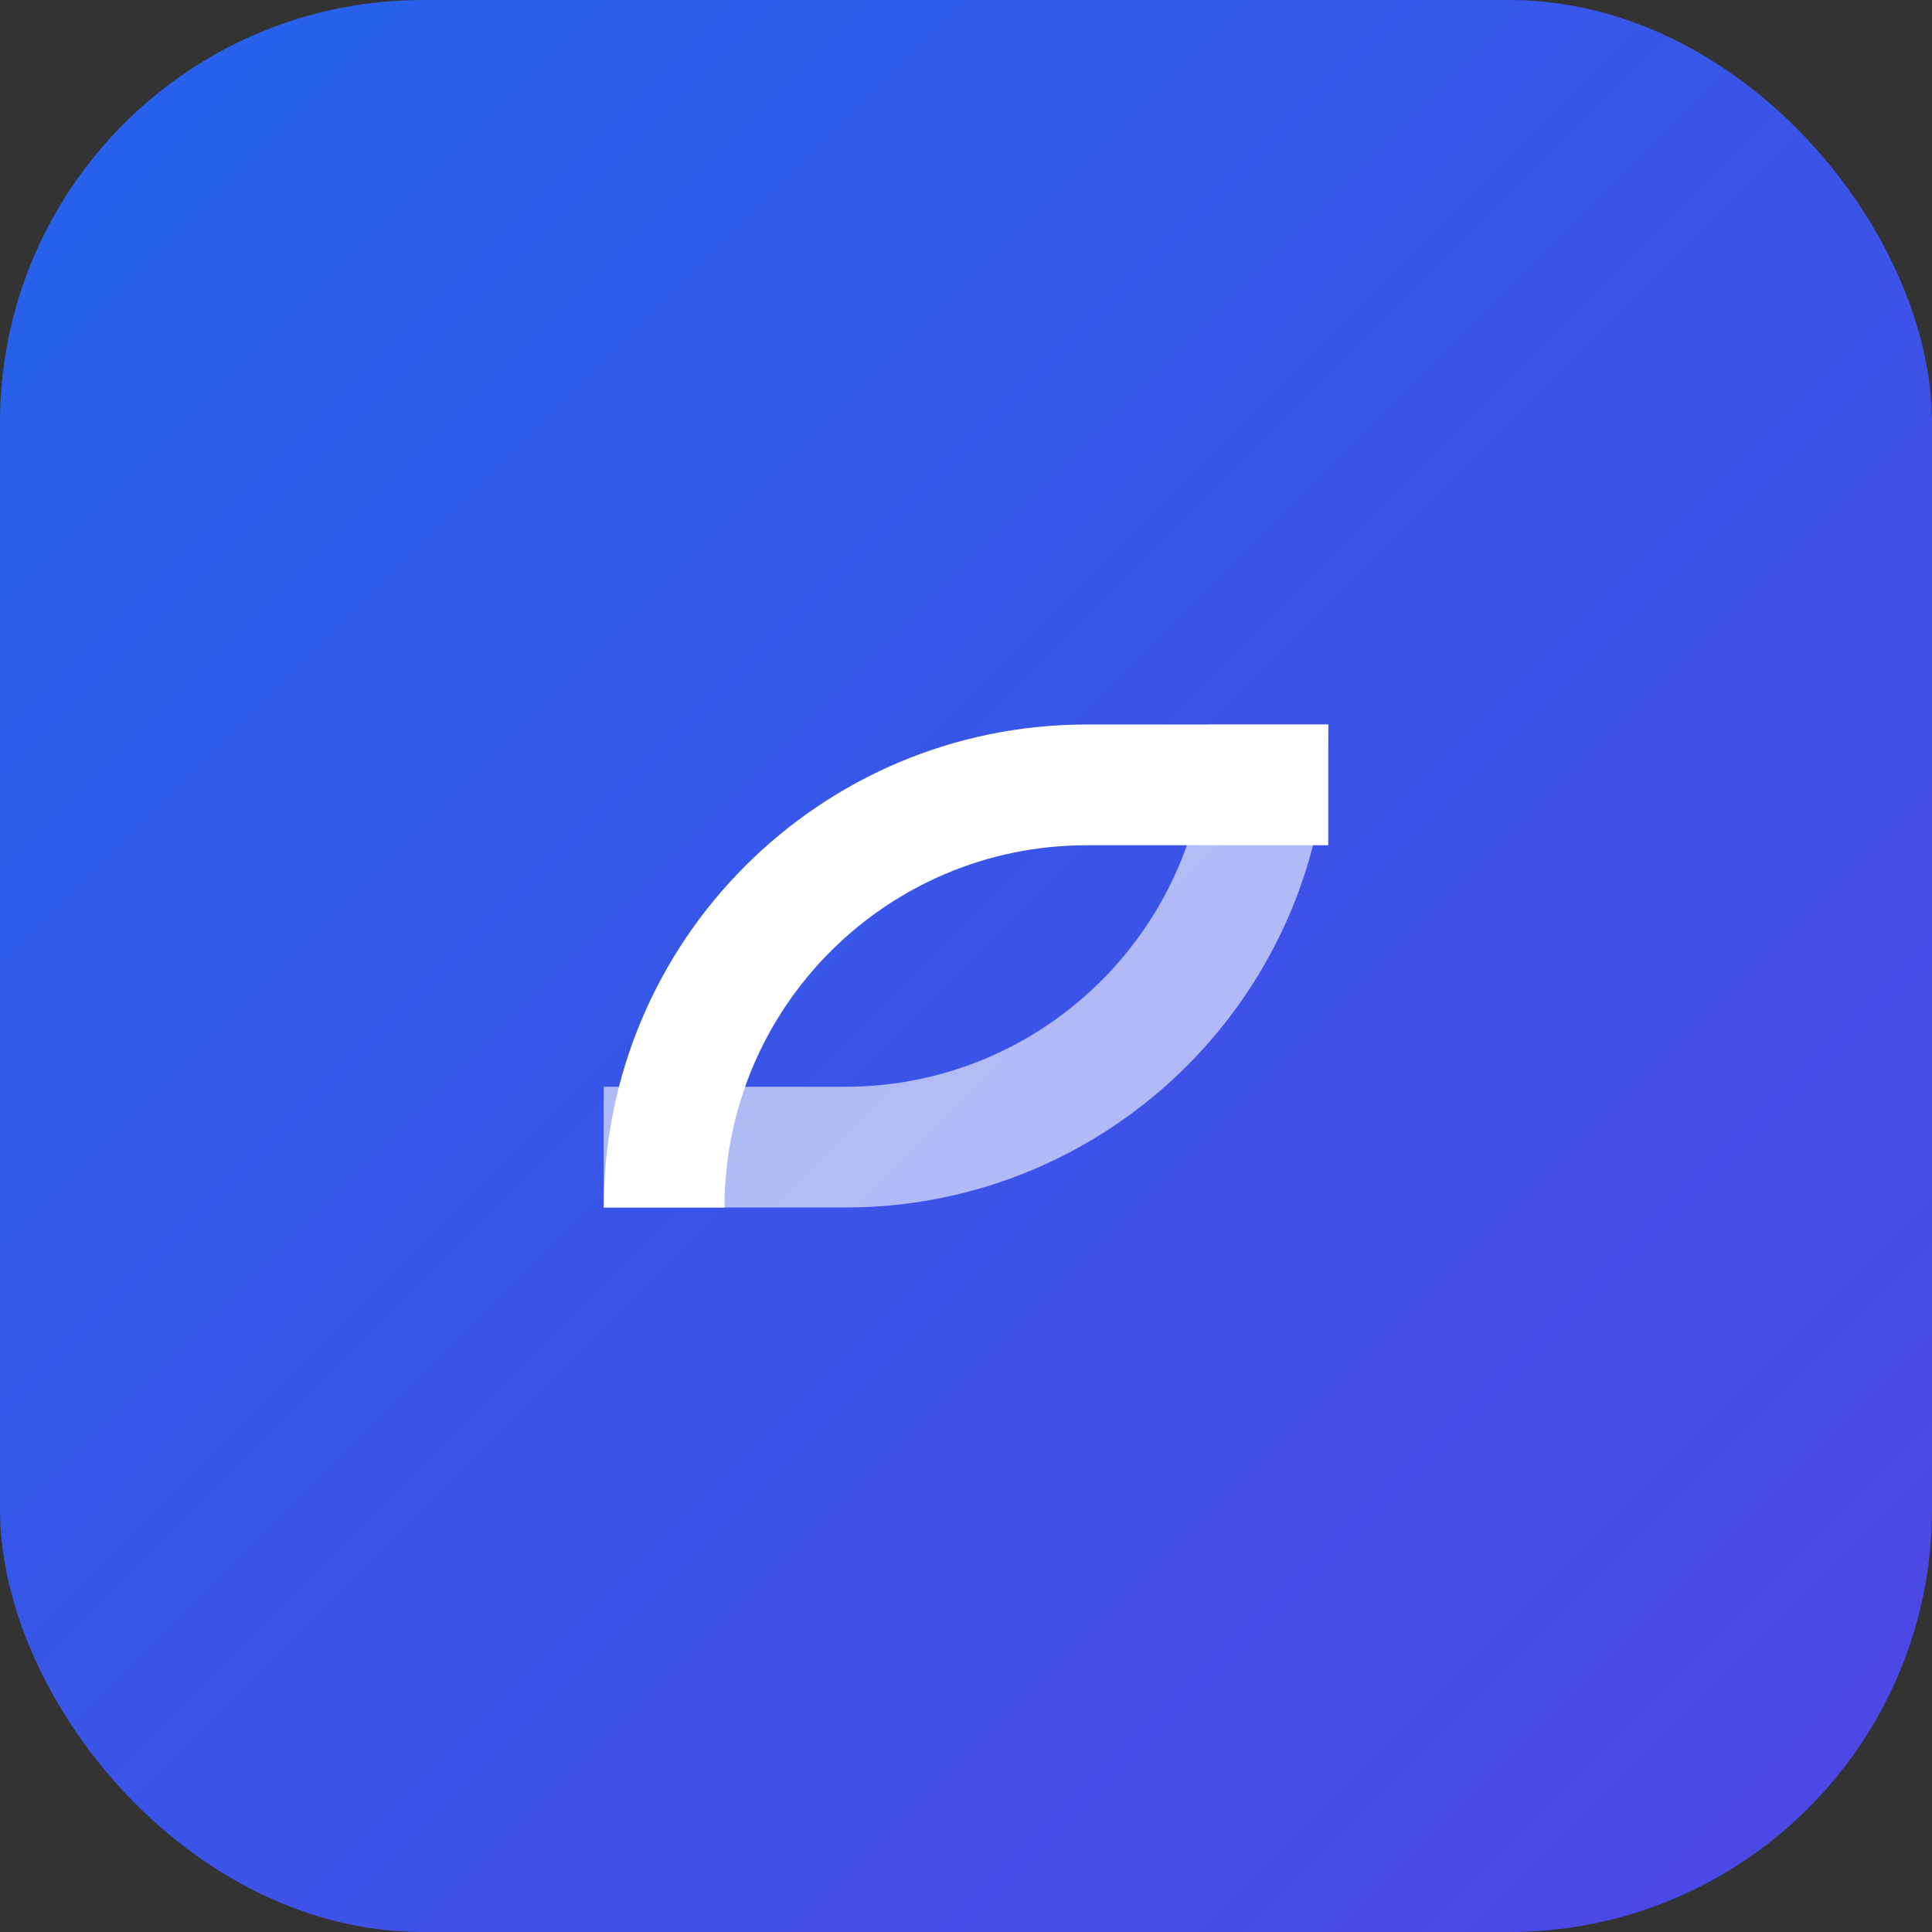 <svg width="64" height="64" viewBox="0 0 64 64" fill="none" xmlns="http://www.w3.org/2000/svg">
<rect x="0" y="0" width="64" height="64" fill="#333333" stroke="none"/>
<rect width="64" height="64" rx="14" fill="url(#paint0_linear)"/>
<path d="M20 40C20 31.163 27.163 24 36 24H44V28H36C29.373 28 24 33.373 24 40H20Z" fill="white"/>
<path d="M44 24C44 32.837 36.837 40 28 40H20V36H28C34.627 36 40 30.627 40 24H44Z" fill="white" fill-opacity="0.6"/>
<defs>
<linearGradient id="paint0_linear" x1="0" y1="0" x2="64" y2="64" gradientUnits="userSpaceOnUse">
<stop stop-color="#2563EB"/>
<stop offset="1" stop-color="#4F46E5"/>
</linearGradient>
</defs>
</svg>
